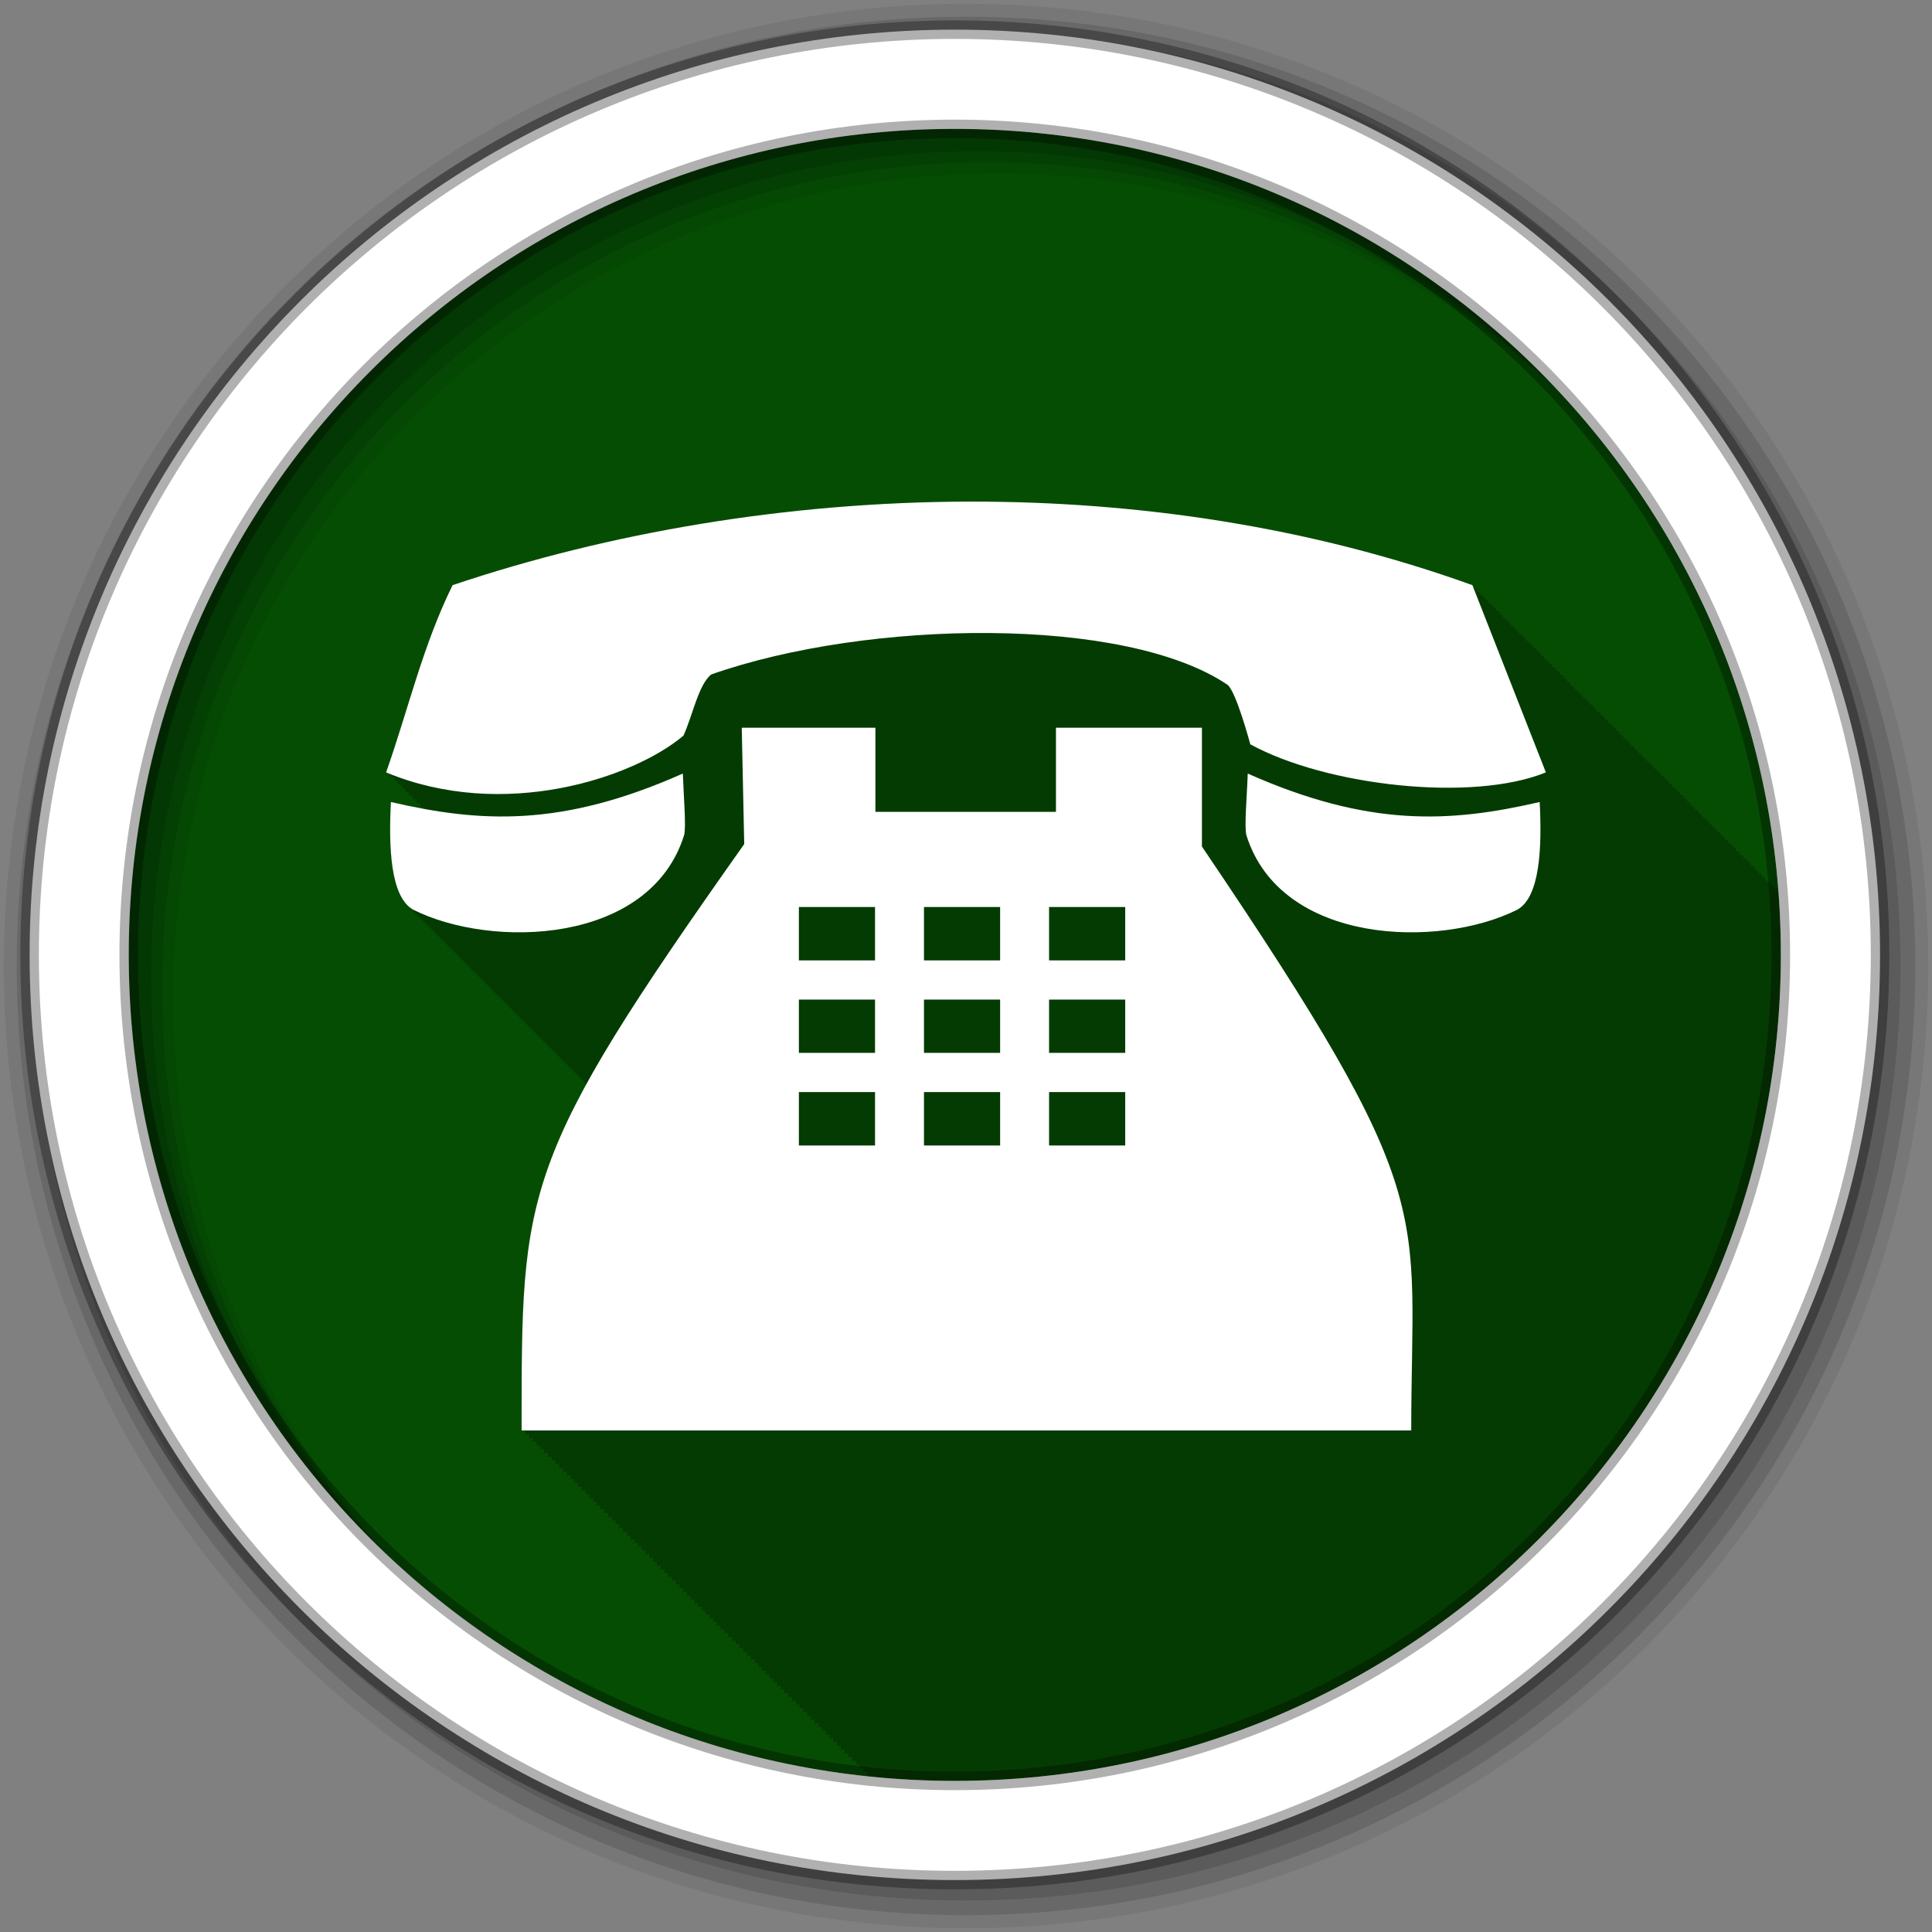 <?xml version="1.0" encoding="UTF-8" standalone="no"?>
<svg xmlns="http://www.w3.org/2000/svg" height="512" viewBox="0 0 512 512" width="512" version="1.1">
 <rect x="0" y="0" width="512" height="512" fill="#808080" stroke="none"/>
 <g id="g4" transform="translate(0,-540.36)">
  <path id="path6" d="m471.95 793.41c0 120.9-98.01 218.9-218.9 218.9-120.9 0-218.9-98.01-218.9-218.9 0-120.9 98.01-218.9 218.9-218.9 120.9 0 218.9 98.01 218.9 218.9" fill-rule="evenodd" fill="#054d03"/>
  <path id="path8" d="m256.63 132.94c-47.956 0.128-95.07 8.142-136.69 22.13-7.941 16.12-11.683 32.772-17.625 49.625 0.395 0.164 0.792 0.312 1.188 0.469-0.062 0.178-0.125 0.353-0.188 0.531 0.395 0.164 0.792 0.312 1.188 0.469-0.062 0.178-0.125 0.353-0.188 0.531 0.391 0.163 0.795 0.282 1.188 0.438-0.062 0.178-0.125 0.353-0.188 0.531 0.397 0.165 0.79 0.312 1.188 0.469-0.062 0.178-0.125 0.353-0.188 0.531 0.388 0.161 0.767 0.315 1.156 0.469-0.062 0.178-0.125 0.353-0.188 0.531 0.393 0.164 0.793 0.313 1.188 0.469-0.062 0.178-0.125 0.353-0.188 0.531 0.395 0.164 0.792 0.312 1.188 0.469-0.062 0.178-0.125 0.353-0.188 0.531 0.395 0.164 0.792 0.312 1.188 0.469-0.062 0.178-0.125 0.353-0.188 0.531 0.391 0.163 0.795 0.282 1.188 0.438-0.063 0.179-0.124 0.352-0.188 0.531 0.397 0.165 0.79 0.312 1.188 0.469-0.033 0.094-0.061 0.188-0.094 0.281-2.905-0.53-5.835-1.163-8.781-1.844-0.582 11.152-0.196 23.561 4.875 27.813 0.296 0.355 0.633 0.683 0.969 0.969 0.338 0.41 0.702 0.776 1.094 1.094 0.308 0.362 0.617 0.712 0.969 1 0.312 0.368 0.644 0.709 1 1 0.282 0.333 0.587 0.636 0.906 0.906 0.304 0.368 0.654 0.675 1 0.969 0.308 0.376 0.647 0.701 1 1 0.338 0.41 0.702 0.776 1.094 1.094 0.308 0.362 0.617 0.712 0.969 1 0.312 0.368 0.644 0.709 1 1 0.282 0.333 0.587 0.636 0.906 0.906 0.304 0.368 0.654 0.675 1 0.969 0.308 0.376 0.647 0.701 1 1 0.338 0.41 0.702 0.776 1.094 1.094 0.314 0.369 0.641 0.709 1 1 0.308 0.362 0.617 0.712 0.969 1 0.312 0.368 0.644 0.709 1 1 0.282 0.333 0.587 0.635 0.906 0.906 0.304 0.368 0.654 0.675 1 0.969 0.333 0.403 0.678 0.779 1.063 1.094 0.318 0.376 0.667 0.704 1.031 1 0.308 0.362 0.617 0.712 0.969 1 0.312 0.368 0.644 0.709 1 1 0.282 0.333 0.587 0.635 0.906 0.906 0.304 0.368 0.654 0.675 1 0.969 0.308 0.376 0.647 0.701 1 1 0.338 0.41 0.702 0.776 1.094 1.094 0.308 0.362 0.617 0.712 0.969 1 0.312 0.368 0.644 0.709 1 1 0.282 0.333 0.587 0.635 0.906 0.906 0.304 0.368 0.654 0.675 1 0.969 0.308 0.376 0.647 0.701 1 1 0.338 0.41 0.702 0.776 1.094 1.094 0.308 0.362 0.617 0.712 0.969 1 0.312 0.368 0.644 0.709 1 1 0.308 0.364 0.648 0.68 1 0.969 0.287 0.341 0.582 0.662 0.906 0.938 0.304 0.368 0.654 0.675 1 0.969 0.338 0.41 0.702 0.776 1.094 1.094 0.314 0.369 0.641 0.709 1 1 0.308 0.362 0.617 0.712 0.969 1 0.312 0.368 0.644 0.709 1 1 0.282 0.333 0.587 0.635 0.906 0.906 0.314 0.38 0.672 0.699 1.031 1 0.295 0.354 0.633 0.683 0.969 0.969 0.338 0.41 0.702 0.776 1.094 1.094 0.304 0.357 0.623 0.684 0.969 0.969 0.045 0.053 0.079 0.105 0.125 0.156-17.327 31.613-17.16 49.11-17.16 91.75h0.969v1h1v1h1v1h1v1h1v1h1v0.969h0.969v1h1v1h1v1h1v1h1v1h1v0.969h1v1h0.969v1h1v1h1v1h1v1h1v1h1v0.969h0.969v1h1v1h1v1h1v1h1v1h1v0.969h0.969v1h1v1h1v1h1v1h1v1h1v0.969h1v1h0.969v1h1v1h1v1h1v1h1v1h1v0.969h0.969v1h1v1h1v1h1v1h1v1h1v0.969h0.969v1h1v1h1v1h1v1h1v1h1v0.969h0.969v1h1v1h1v1h1v1h1v1h1v0.969h1v1h0.969v1h1v1h1v1h1v1h1v1h1v0.969h0.969v1h1v1h1v1h1v1h1v1h1v0.969h0.969v1h1v1h1v1h1v1h1v1h1v0.969h1v1h0.969v1h1v1h1v1h1v1h1v1h1v0.969h0.969v1h1v1h1v1h1v1h1v1h1v0.969h0.969v1h1v1h1v1h1v1h1v0.188c7.319 0.739 14.736 1.156 22.25 1.156 120.9 0 218.91-98.01 218.91-218.91 0-5.571-0.185-11.1-0.594-16.563-0.084-0.029-0.167-0.064-0.25-0.094-0.009-0.022-0.281-0.75-0.281-0.75-0.238-0.086-0.48-0.165-0.719-0.25-0.009-0.022-0.281-0.75-0.281-0.75-0.238-0.086-0.48-0.165-0.719-0.25-0.009-0.022-0.281-0.75-0.281-0.75-0.24-0.086-0.479-0.164-0.719-0.25l-0.281-0.719c-0.239-0.086-0.479-0.164-0.719-0.25-0.009-0.022-0.281-0.75-0.281-0.75-0.221-0.08-0.435-0.171-0.656-0.25-0.009-0.023-0.313-0.75-0.313-0.75-0.238-0.086-0.481-0.165-0.719-0.25-0.009-0.022-0.281-0.75-0.281-0.75-0.238-0.086-0.48-0.165-0.719-0.25l-0.281-0.75c-0.238-0.086-0.48-0.165-0.719-0.25l-0.281-0.75c-0.238-0.086-0.48-0.165-0.719-0.25-0.008-0.02-0.281-0.719-0.281-0.719-0.239-0.086-0.479-0.164-0.719-0.25-0.009-0.022-0.281-0.75-0.281-0.75-0.239-0.086-0.479-0.164-0.719-0.25-0.009-0.022-0.281-0.75-0.281-0.75-0.221-0.08-0.435-0.171-0.656-0.25-0.009-0.023-0.313-0.75-0.313-0.75-0.238-0.086-0.48-0.165-0.719-0.25-0.009-0.022-0.281-0.75-0.281-0.75-0.238-0.086-0.48-0.165-0.719-0.25-0.009-0.022-0.281-0.75-0.281-0.75-0.238-0.086-0.48-0.165-0.719-0.25-0.009-0.022-0.281-0.75-0.281-0.75-0.24-0.086-0.479-0.164-0.719-0.25-0.008-0.02-0.281-0.719-0.281-0.719-0.239-0.086-0.479-0.164-0.719-0.25-0.009-0.022-0.281-0.75-0.281-0.75-0.221-0.08-0.435-0.171-0.656-0.25-0.009-0.023-0.313-0.75-0.313-0.75-0.238-0.086-0.48-0.165-0.719-0.25-0.009-0.022-0.281-0.75-0.281-0.75-0.238-0.086-0.48-0.165-0.719-0.25l-0.281-0.75c-0.238-0.086-0.48-0.165-0.719-0.25l-0.281-0.75c-0.24-0.086-0.479-0.164-0.719-0.25-0.008-0.02-0.281-0.719-0.281-0.719-0.239-0.086-0.479-0.164-0.719-0.25-0.009-0.022-0.281-0.75-0.281-0.75-0.221-0.08-0.435-0.171-0.656-0.25l-0.313-0.75c-0.238-0.086-0.481-0.165-0.719-0.25-0.009-0.022-0.281-0.75-0.281-0.75-0.238-0.086-0.48-0.165-0.719-0.25-0.009-0.022-0.281-0.75-0.281-0.75-0.238-0.086-0.48-0.165-0.719-0.25-0.009-0.022-0.281-0.75-0.281-0.75-0.238-0.086-0.48-0.165-0.719-0.25-0.008-0.02-0.281-0.719-0.281-0.719-0.239-0.086-0.479-0.164-0.719-0.25-0.009-0.022-0.281-0.75-0.281-0.75-0.221-0.08-0.435-0.171-0.656-0.25-0.009-0.023-0.313-0.75-0.313-0.75-0.238-0.086-0.481-0.165-0.719-0.25-0.009-0.022-0.281-0.75-0.281-0.75-0.238-0.086-0.48-0.165-0.719-0.25-0.009-0.022-0.281-0.75-0.281-0.75-0.238-0.086-0.48-0.165-0.719-0.25l-0.281-0.75c-0.238-0.086-0.48-0.165-0.719-0.25-0.009-0.022-0.281-0.75-0.281-0.75-0.24-0.086-0.479-0.164-0.719-0.25-0.008-0.02-0.281-0.719-0.281-0.719-0.239-0.086-0.479-0.164-0.719-0.25-0.009-0.022-0.281-0.75-0.281-0.75-0.221-0.08-0.435-0.171-0.656-0.25l-0.313-0.75c-0.238-0.086-0.48-0.165-0.719-0.25l-0.281-0.75c-0.238-0.086-0.48-0.165-0.719-0.25-0.009-0.022-0.281-0.75-0.281-0.75-0.238-0.086-0.48-0.165-0.719-0.25-0.009-0.022-0.281-0.75-0.281-0.75-0.24-0.086-0.479-0.164-0.719-0.25-0.008-0.021-0.281-0.719-0.281-0.719-0.239-0.086-0.479-0.164-0.719-0.25-0.009-0.022-0.281-0.75-0.281-0.75-0.221-0.08-0.435-0.171-0.656-0.25-0.009-0.023-0.313-0.75-0.313-0.75-0.238-0.086-0.481-0.165-0.719-0.25-0.009-0.022-0.281-0.75-0.281-0.75-0.238-0.086-0.48-0.165-0.719-0.25-0.009-0.022-0.281-0.75-0.281-0.75-0.238-0.086-0.48-0.165-0.719-0.25-0.009-0.022-0.281-0.75-0.281-0.75-0.24-0.086-0.479-0.164-0.719-0.25-0.008-0.021-0.281-0.719-0.281-0.719-0.239-0.086-0.479-0.164-0.719-0.25-0.009-0.022-0.281-0.75-0.281-0.75-0.221-0.08-0.435-0.171-0.656-0.25-0.009-0.023-0.313-0.75-0.313-0.75-0.238-0.086-0.481-0.165-0.719-0.25l-0.281-0.75c-0.238-0.086-0.48-0.165-0.719-0.25l-0.281-0.75c-0.238-0.086-0.48-0.165-0.719-0.25-0.009-0.022-0.281-0.75-0.281-0.75-0.238-0.086-0.48-0.165-0.719-0.25-0.008-0.021-0.281-0.719-0.281-0.719-0.239-0.086-0.479-0.164-0.719-0.25-0.009-0.022-0.281-0.75-0.281-0.75-0.239-0.086-0.479-0.164-0.719-0.25-0.009-0.022-0.281-0.75-0.281-0.75-0.221-0.08-0.435-0.171-0.656-0.25-0.009-0.023-0.313-0.75-0.313-0.75-0.238-0.086-0.48-0.165-0.719-0.25-0.009-0.022-0.281-0.75-0.281-0.75-0.238-0.086-0.48-0.165-0.719-0.25-0.009-0.022-0.281-0.75-0.281-0.75-0.238-0.086-0.48-0.165-0.719-0.25-0.009-0.022-0.281-0.75-0.281-0.75-0.24-0.086-0.479-0.164-0.719-0.25-0.008-0.02-0.281-0.719-0.281-0.719-0.239-0.086-0.479-0.164-0.719-0.25-0.009-0.022-0.281-0.75-0.281-0.75-0.221-0.08-0.435-0.171-0.656-0.25-0.009-0.023-0.313-0.75-0.313-0.75-0.238-0.086-0.48-0.165-0.719-0.25-0.009-0.022-0.281-0.75-0.281-0.75-0.238-0.086-0.48-0.165-0.719-0.25-0.009-0.022-0.281-0.75-0.281-0.75-0.238-0.086-0.48-0.165-0.719-0.25-0.009-0.022-0.281-0.75-0.281-0.75-0.24-0.086-0.479-0.164-0.719-0.25-0.008-0.021-0.281-0.719-0.281-0.719-0.239-0.086-0.479-0.164-0.719-0.25-0.009-0.022-0.281-0.75-0.281-0.75-0.221-0.08-0.435-0.171-0.656-0.25-0.009-0.023-0.313-0.75-0.313-0.75-0.238-0.086-0.481-0.165-0.719-0.25-0.009-0.022-0.281-0.75-0.281-0.75-0.238-0.086-0.48-0.165-0.719-0.25-0.009-0.022-0.281-0.75-0.281-0.75-0.238-0.086-0.48-0.165-0.719-0.25-0.009-0.022-0.281-0.75-0.281-0.75-0.24-0.086-0.479-0.164-0.719-0.25-0.008-0.021-0.281-0.719-0.281-0.719-0.239-0.086-0.479-0.164-0.719-0.25-0.009-0.022-0.281-0.75-0.281-0.75-0.221-0.08-0.435-0.171-0.656-0.25-0.009-0.023-0.313-0.75-0.313-0.75-0.238-0.086-0.481-0.165-0.719-0.25-0.009-0.022-0.281-0.75-0.281-0.75-0.238-0.086-0.48-0.165-0.719-0.25-0.009-0.022-0.281-0.75-0.281-0.75-0.238-0.086-0.48-0.165-0.719-0.25-0.009-0.022-0.281-0.75-0.281-0.75-0.238-0.086-0.48-0.165-0.719-0.25-0.009-0.022-0.281-0.75-0.281-0.75-0.24-0.086-0.479-0.164-0.719-0.25-0.008-0.02-0.281-0.719-0.281-0.719-0.239-0.086-0.479-0.164-0.719-0.25l-0.281-0.75c-0.221-0.08-0.435-0.171-0.656-0.25l-0.313-0.75c-42.75-15.406-88.54-22.245-133.59-22.12" fill-opacity="0.235" transform="translate(0,540.36)"/>
  <g id="g10" fill-rule="evenodd">
   <path id="path12" fill-opacity="0.067" d="m256 541.36c-140.83 0-255 114.17-255 255s114.17 255 255 255 255-114.17 255-255-114.17-255-255-255m8.827 44.931c120.9 0 218.9 98 218.9 218.9s-98 218.9-218.9 218.9-218.93-98-218.93-218.9 98.03-218.9 218.93-218.9"/>
   <g id="g14" fill-opacity="0.129">
    <path id="path16" d="m256 544.79c-138.94 0-251.57 112.63-251.57 251.57s112.63 251.54 251.57 251.54 251.57-112.6 251.57-251.54-112.63-251.57-251.57-251.57m5.885 38.556c120.9 0 218.9 98 218.9 218.9s-98 218.9-218.9 218.9-218.93-98-218.93-218.9 98.03-218.9 218.93-218.9"/>
    <path id="path18" d="m256 548.72c-136.77 0-247.64 110.87-247.64 247.64s110.87 247.64 247.64 247.64 247.64-110.87 247.64-247.64-110.87-247.64-247.64-247.64m2.942 31.691c120.9 0 218.9 98 218.9 218.9s-98 218.9-218.9 218.9-218.93-98-218.93-218.9 98.03-218.9 218.93-218.9"/>
   </g>
   <path id="path20" d="m253.04 548.22c-135.42 0-245.19 109.78-245.19 245.19 0 135.42 109.78 245.19 245.19 245.19 135.42 0 245.19-109.78 245.19-245.19 0-135.42-109.78-245.19-245.19-245.19zm0 26.297c120.9 0 218.9 98 218.9 218.9s-98 218.9-218.9 218.9-218.93-98-218.93-218.9 98.03-218.9 218.93-218.9z" stroke-opacity="0.31" stroke="#000" stroke-width="4.904" fill="#fff"/>
  </g>
  <path id="path68" fill="#fff" d="m256.61 673.29c-47.956 0.128-95.05 8.152-136.67 22.14-7.941 16.12-11.677 32.769-17.619 49.621 31.12 12.946 65.5 1.487 78.8-9.736 2.473-5.409 4.01-13.66 7.413-16.236 41.44-14.547 109.66-15.61 136.78 2.767 2.318 1.854 6.03 15.766 6.03 15.766 20.12 11.01 58.826 15.403 78.33 7.439l-19.47-49.62c-42.75-15.406-88.54-22.255-133.59-22.14m-60.04 59.932 0.653 30.827c-59.41 84.01-58.992 91.24-58.992 155.39h235.76c0-59.743 8.119-60.727-55.47-154.74v-31.48h-38.684v22.292h-47.846v-22.292h-35.421m-15.609 12.138c-32.19 14.32-53.716 13.01-77.37 7.544-0.619 11.868-0.156 25.16 5.899 28.53 20.723 10.416 62.67 9.298 71.782-19.681 0.628-1.94-0.127-10.679-0.313-16.393m149.7 0c-0.186 5.713-0.968 14.453-0.339 16.393 9.109 28.98 51.06 30.1 71.783 19.681 6.06-3.368 6.544-16.662 5.925-28.53-23.652 5.464-45.18 6.776-77.37-7.544m-118.95 35.37h20.18v14.15h-20.18v-14.15m33.15 0h20.18v14.15h-20.18v-14.15m33.15 0h20.18v14.15h-20.18v-14.15m-66.3 24.537h20.18v14.12h-20.18v-14.12m33.15 0h20.18v14.12h-20.18v-14.12m33.15 0h20.18v14.12h-20.18v-14.12m-66.3 24.51h20.18v14.15h-20.18v-14.15m33.15 0h20.18v14.15h-20.18v-14.15m33.15 0h20.18v14.15h-20.18v-14.15"/>
 </g>
</svg>
